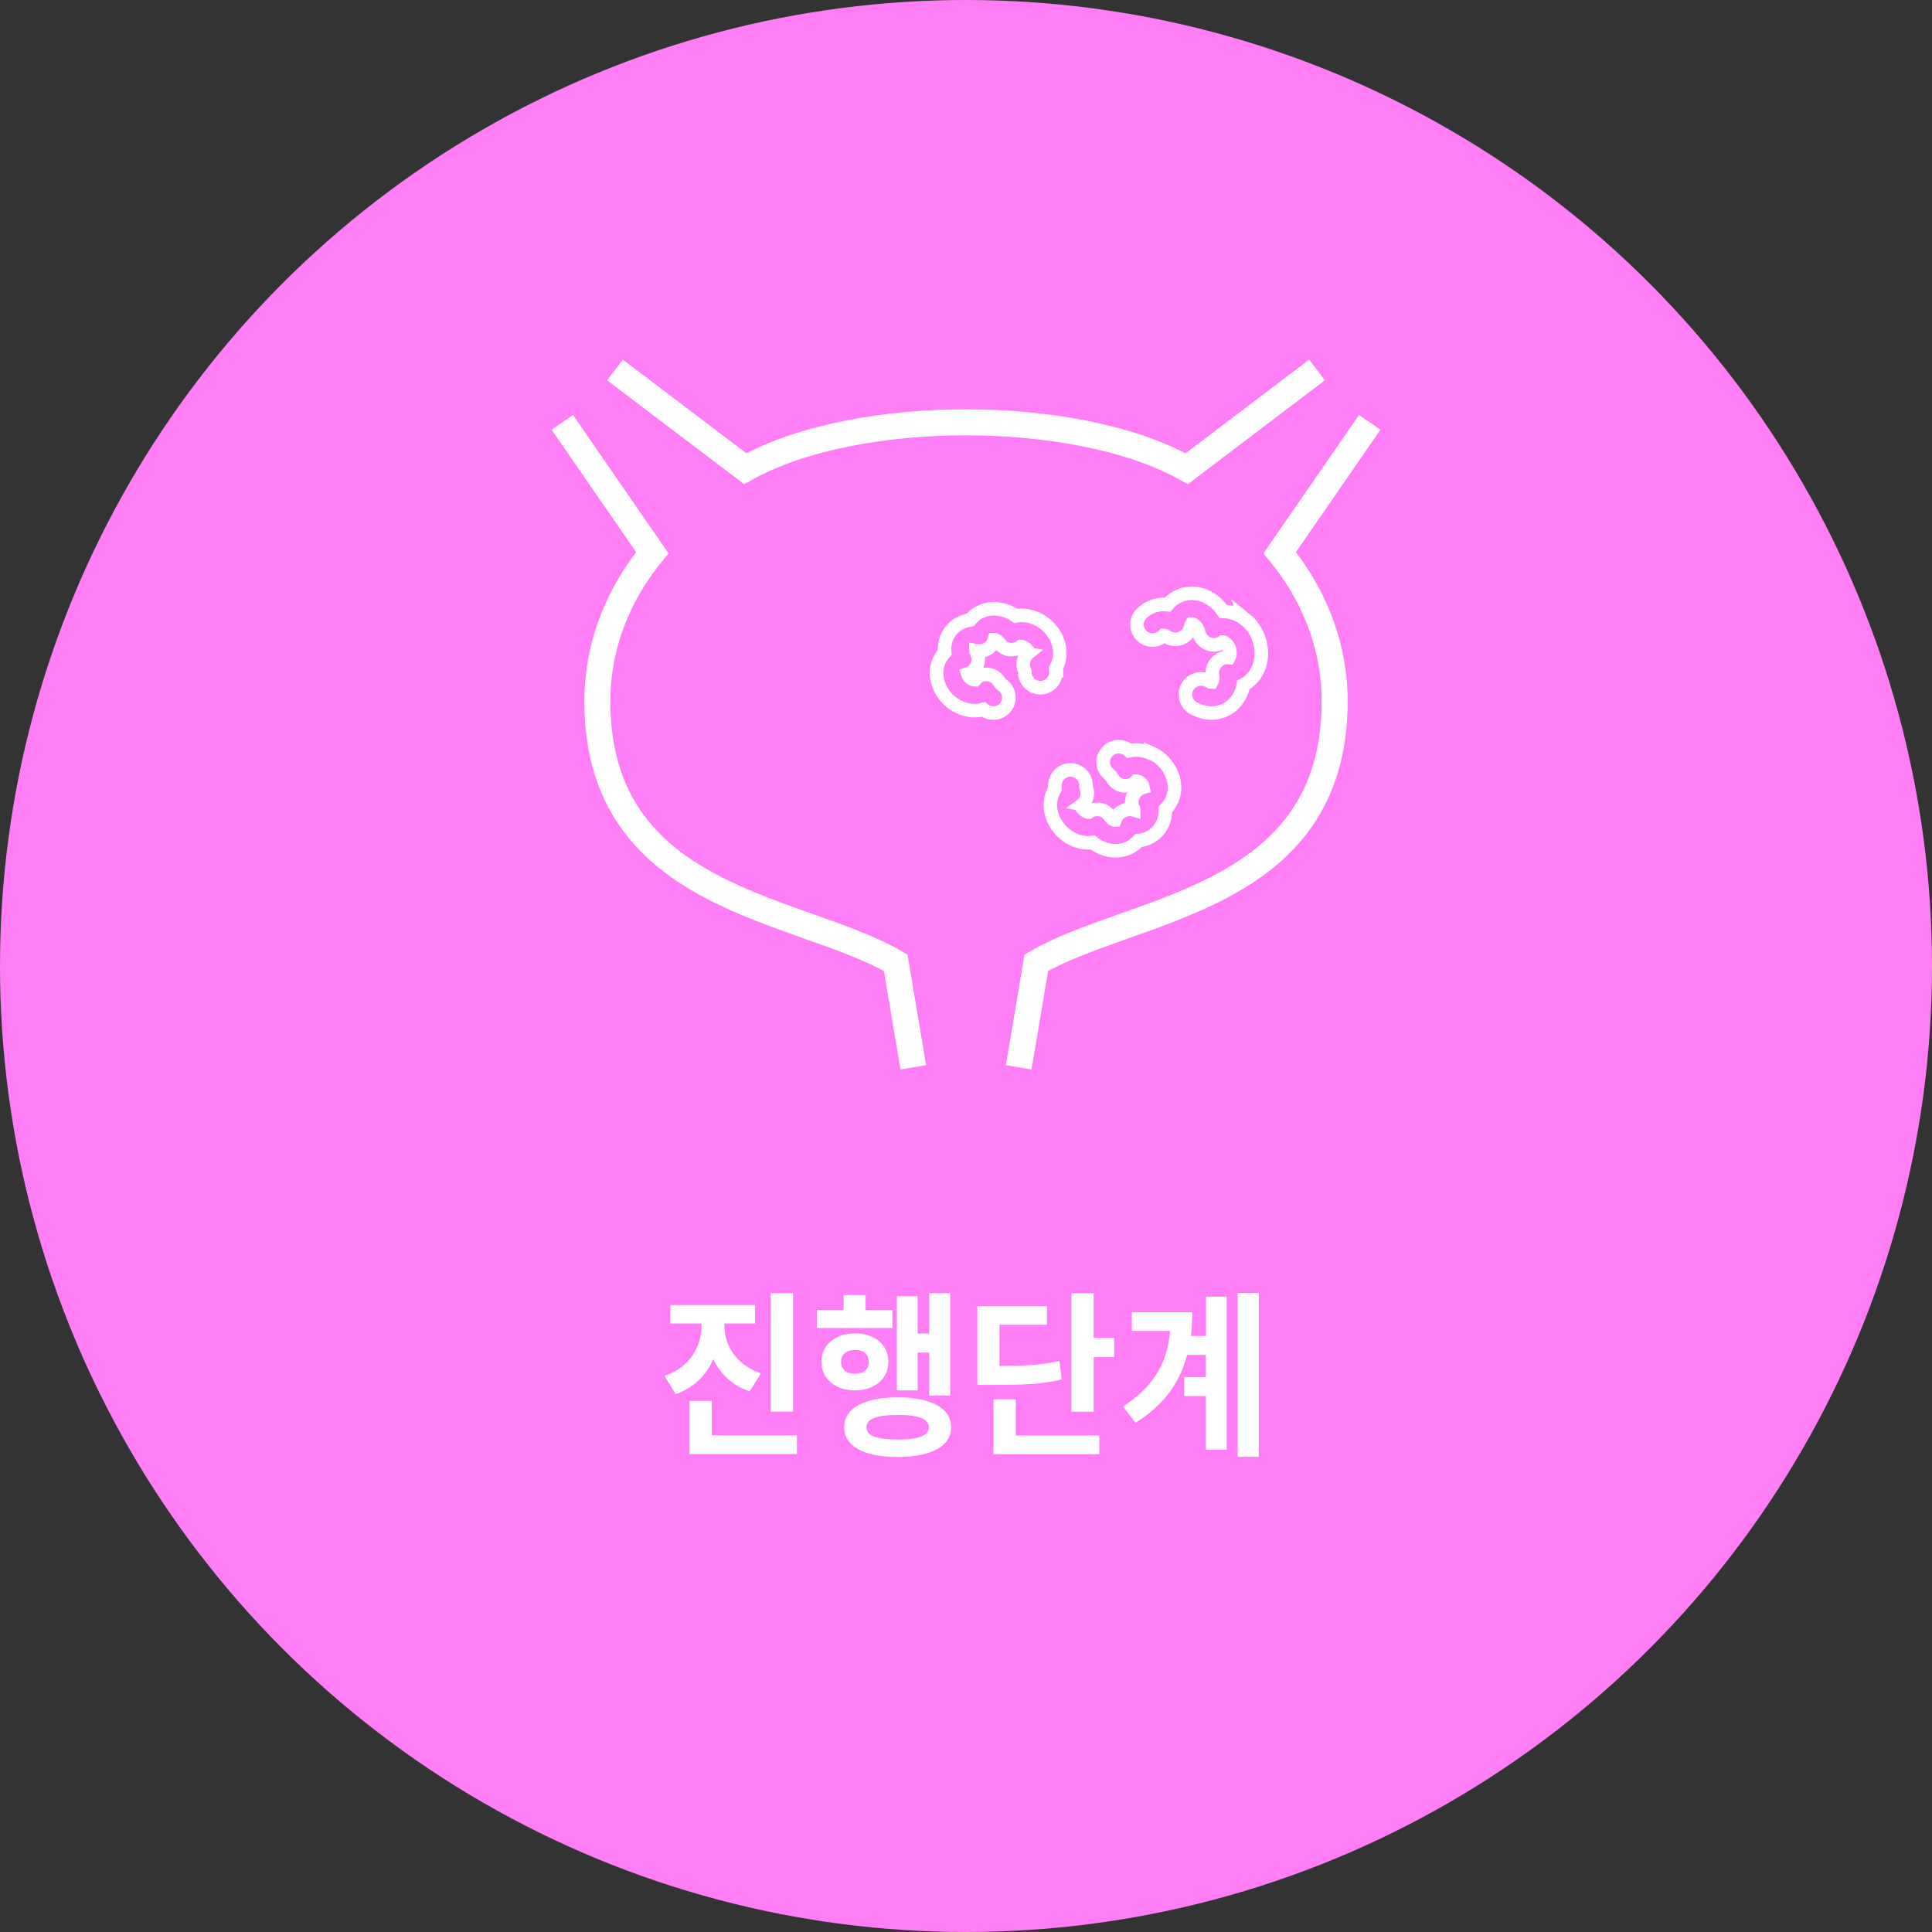 <?xml version="1.0" encoding="UTF-8"?><svg id="Layer_2" xmlns="http://www.w3.org/2000/svg" viewBox="0 0 119.54 119.54"><rect x="0" y="0" width="119.54" height="119.54" fill="#333333" stroke="none"/><defs><style>.cls-1{fill:#fff;}.cls-2{fill:#ff7ef6;}.cls-3{stroke-width:1.61px;}.cls-3,.cls-4{fill:none;stroke:#fff;stroke-miterlimit:10;}.cls-4{stroke-width:.84px;}</style></defs><g id="Layer_1-2"><g><circle class="cls-2" cx="59.77" cy="59.77" r="59.77"/><g><path class="cls-1" d="M46.37,86.08c-1.07-.35-1.8-1.08-2.24-1.98-.43,.99-1.2,1.77-2.32,2.16l-.7-1.13c1.6-.53,2.3-1.86,2.3-3.12v-.12h-1.93v-1.14h5.24v1.14h-1.9v.12c0,1.19,.7,2.43,2.26,2.97l-.7,1.11Zm2.94,2.73v1.16h-6.65v-3.29h1.38v2.13h5.27Zm-.24-1.47h-1.39v-7.33h1.39v7.33Z"/><path class="cls-1" d="M55.22,82.17h-4.68v-1.12h1.66v-.92h1.36v.92h1.66v1.12Zm-2.32,3.86c-1.22,0-2.08-.73-2.08-1.77s.86-1.76,2.08-1.76,2.07,.71,2.07,1.76-.86,1.77-2.07,1.77Zm0-1.03c.51,0,.85-.26,.85-.74s-.33-.73-.85-.73-.86,.25-.86,.73,.34,.74,.86,.74Zm5.95,3.31c0,1.18-1.24,1.84-3.31,1.84s-3.31-.66-3.31-1.84,1.24-1.85,3.31-1.85,3.31,.67,3.31,1.85Zm-1.38,0c0-.53-.65-.76-1.93-.76s-1.93,.23-1.93,.76,.65,.76,1.93,.76,1.93-.23,1.93-.76Zm-.69-2.28h-1.29v-5.83h1.29v2.31h.71v-2.5h1.31v6.34h-1.31v-2.66h-.71v2.34Z"/><path class="cls-1" d="M65.68,85.36c-1.18,.28-2.28,.33-4.41,.33h-.8v-4.87h4.31v1.15h-2.94v2.55c1.71-.01,2.67-.08,3.71-.31l.14,1.14Zm-2.83,3.46h5.17v1.16h-6.55v-3.4h1.38v2.24Zm6.1-6.04v1.19h-1.28v3.38h-1.38v-7.33h1.38v2.76h1.28Z"/><path class="cls-1" d="M74.61,80.23h1.29v9.47h-1.29v-3.32h-1.34v-1.17h1.34v-1.38h-1.16c-.43,1.67-1.39,3.08-3.19,4.2l-.78-1.01c1.9-1.22,2.74-2.68,2.92-4.67h-2.37v-1.16h3.74c0,.52-.03,1-.08,1.47h.93v-2.45Zm3.28-.23v10.14h-1.31v-10.14h1.31Z"/></g><g><g><path class="cls-3" d="M34.79,26.13l5.57,8.07c-1.91,2.31-3.4,5.48-3.4,9.19,0,12.39,12.49,12.69,18.46,16.18l1.09,6.47"/><path class="cls-3" d="M84.75,26.13l-5.57,8.07c1.91,2.31,3.4,5.48,3.4,9.19,0,12.39-12.49,12.69-18.46,16.18l-1.09,6.47"/><path class="cls-3" d="M81.49,22.89l-8.06,6.11c-3.58-2-8.82-2.87-13.66-2.87s-10.08,.87-13.66,2.87l-8.06-6.11"/></g><g><path class="cls-4" d="M71.18,46.59c-.43-.18-.89-.23-1.3-.14-.02-.02-.05-.04-.07-.05-.42-.32-1.03-.25-1.35,.17-.33,.42-.25,1.02,.17,1.34,.06,.05,.12,.11,.16,.19,.15,.27,.4,.48,.71,.52,.32,.04,.6-.06,.81-.29,.01,0,.05,0,.11,.02,.18,.08,.29,.25,.31,.36-.26,.07-.48,.25-.6,.49-.14,.27-.14,.59,0,.86,0,.02,.02,.03,.02,.05-.24-.07-.5-.03-.72,.09-.21,.12-.37,.31-.45,.54-.02,0-.03-.01-.06-.02-.09-.04-.18-.12-.24-.21-.15-.21-.36-.37-.61-.42-.26-.04-.5,0-.71,.16-.01,0-.05,0-.12-.03-.23-.1-.34-.34-.37-.35,.35-.25,.49-.7,.35-1.11-.02-.06-.02-.1-.02-.12,.02-.53-.39-.98-.92-1-.53-.03-.98,.38-1.01,.91,0,.09,0,.18,0,.26-.1,.17-.18,.35-.23,.55-.24,1.01,.39,2.16,1.44,2.61,.37,.16,.76,.21,1.13,.16,.17,.14,.36,.25,.55,.33,.29,.12,.58,.18,.87,.18s.6-.07,.86-.2c.21-.11,.4-.26,.55-.43,.27-.03,.53-.1,.76-.24,.43-.25,.74-.66,.85-1.15,.04-.18,.06-.36,.05-.54,.25-.24,.43-.55,.52-.91,.24-1.01-.39-2.16-1.44-2.61Z"/><path class="cls-4" d="M65.37,41.58c0-.09,0-.18-.02-.27,.09-.17,.16-.36,.2-.56,.18-1.02-.5-2.13-1.56-2.53-.38-.14-.78-.18-1.14-.11-.18-.13-.37-.23-.57-.3-.59-.22-1.23-.18-1.73,.1-.21,.12-.38,.27-.53,.45-.27,.04-.52,.13-.75,.27-.42,.27-.71,.69-.8,1.2-.03,.17-.04,.36-.02,.54-.24,.25-.41,.57-.47,.93-.19,1.03,.5,2.14,1.56,2.53,.44,.16,.89,.18,1.3,.07,.02,.02,.05,.04,.07,.05,.17,.12,.36,.17,.55,.17,.3,0,.6-.14,.79-.41,.3-.43,.2-1.03-.24-1.33-.06-.04-.12-.11-.17-.18-.16-.26-.42-.45-.73-.47-.31-.02-.59,.09-.79,.33,0,0-.05,0-.12-.02-.19-.07-.3-.24-.33-.34,.26-.08,.47-.27,.58-.53,.12-.28,.1-.59-.05-.86,0-.02-.02-.03-.02-.04,.26,.05,.53,0,.75-.14,.19-.13,.33-.33,.39-.55,.02,0,.04,0,.06,.02,.09,.03,.18,.1,.25,.2,.16,.21,.37,.36,.63,.39,.26,.03,.5-.03,.71-.19,.01,0,.05,0,.11,.02,.23,.09,.36,.33,.39,.34-.34,.27-.45,.73-.28,1.13,.02,.04,.02,.07,.02,.1,0,.53,.43,.96,.96,.96s.96-.43,.96-.96Z"/><path class="cls-4" d="M77.06,38.34c-.42-.33-.9-.51-1.38-.51-.15-.23-.33-.44-.55-.61-.53-.43-1.18-.6-1.79-.47-.43,.09-.81,.32-1.1,.66-.6-.07-1.18,.12-1.62,.57-.37,.38-.36,.99,.02,1.35,.38,.37,.99,.36,1.36-.02,0,0,.07,0,.15,.06,.26,.19,.61,.24,.92,.12s.53-.38,.6-.71c.02-.09,.03-.12,.06-.17,.01,0,.08,0,.18,.08,.13,.1,.22,.27,.26,.45,.07,.31,.29,.57,.59,.69,.3,.12,.64,.08,.9-.11,0,0,.08,0,.17,.08,.26,.21,.35,.63,.21,.88-.3-.03-.59,.1-.79,.32-.2,.22-.28,.52-.23,.81,.03,.14,.02,.28-.05,.4,0,0-.06,0-.13-.05-.23-.15-.51-.19-.78-.12-.26,.07-.48,.25-.61,.49-.01,.03-.03,.05-.04,.08-.17,.41-.03,.9,.36,1.16,.07,.05,.14,.08,.22,.11,.31,.16,.64,.24,.97,.24,.17,0,.34-.02,.51-.07,.53-.14,.97-.5,1.24-1.01,.11-.2,.18-.43,.22-.66,.36-.18,.66-.48,.86-.87,.53-1.02,.21-2.43-.74-3.2Z"/></g></g></g></g></svg>